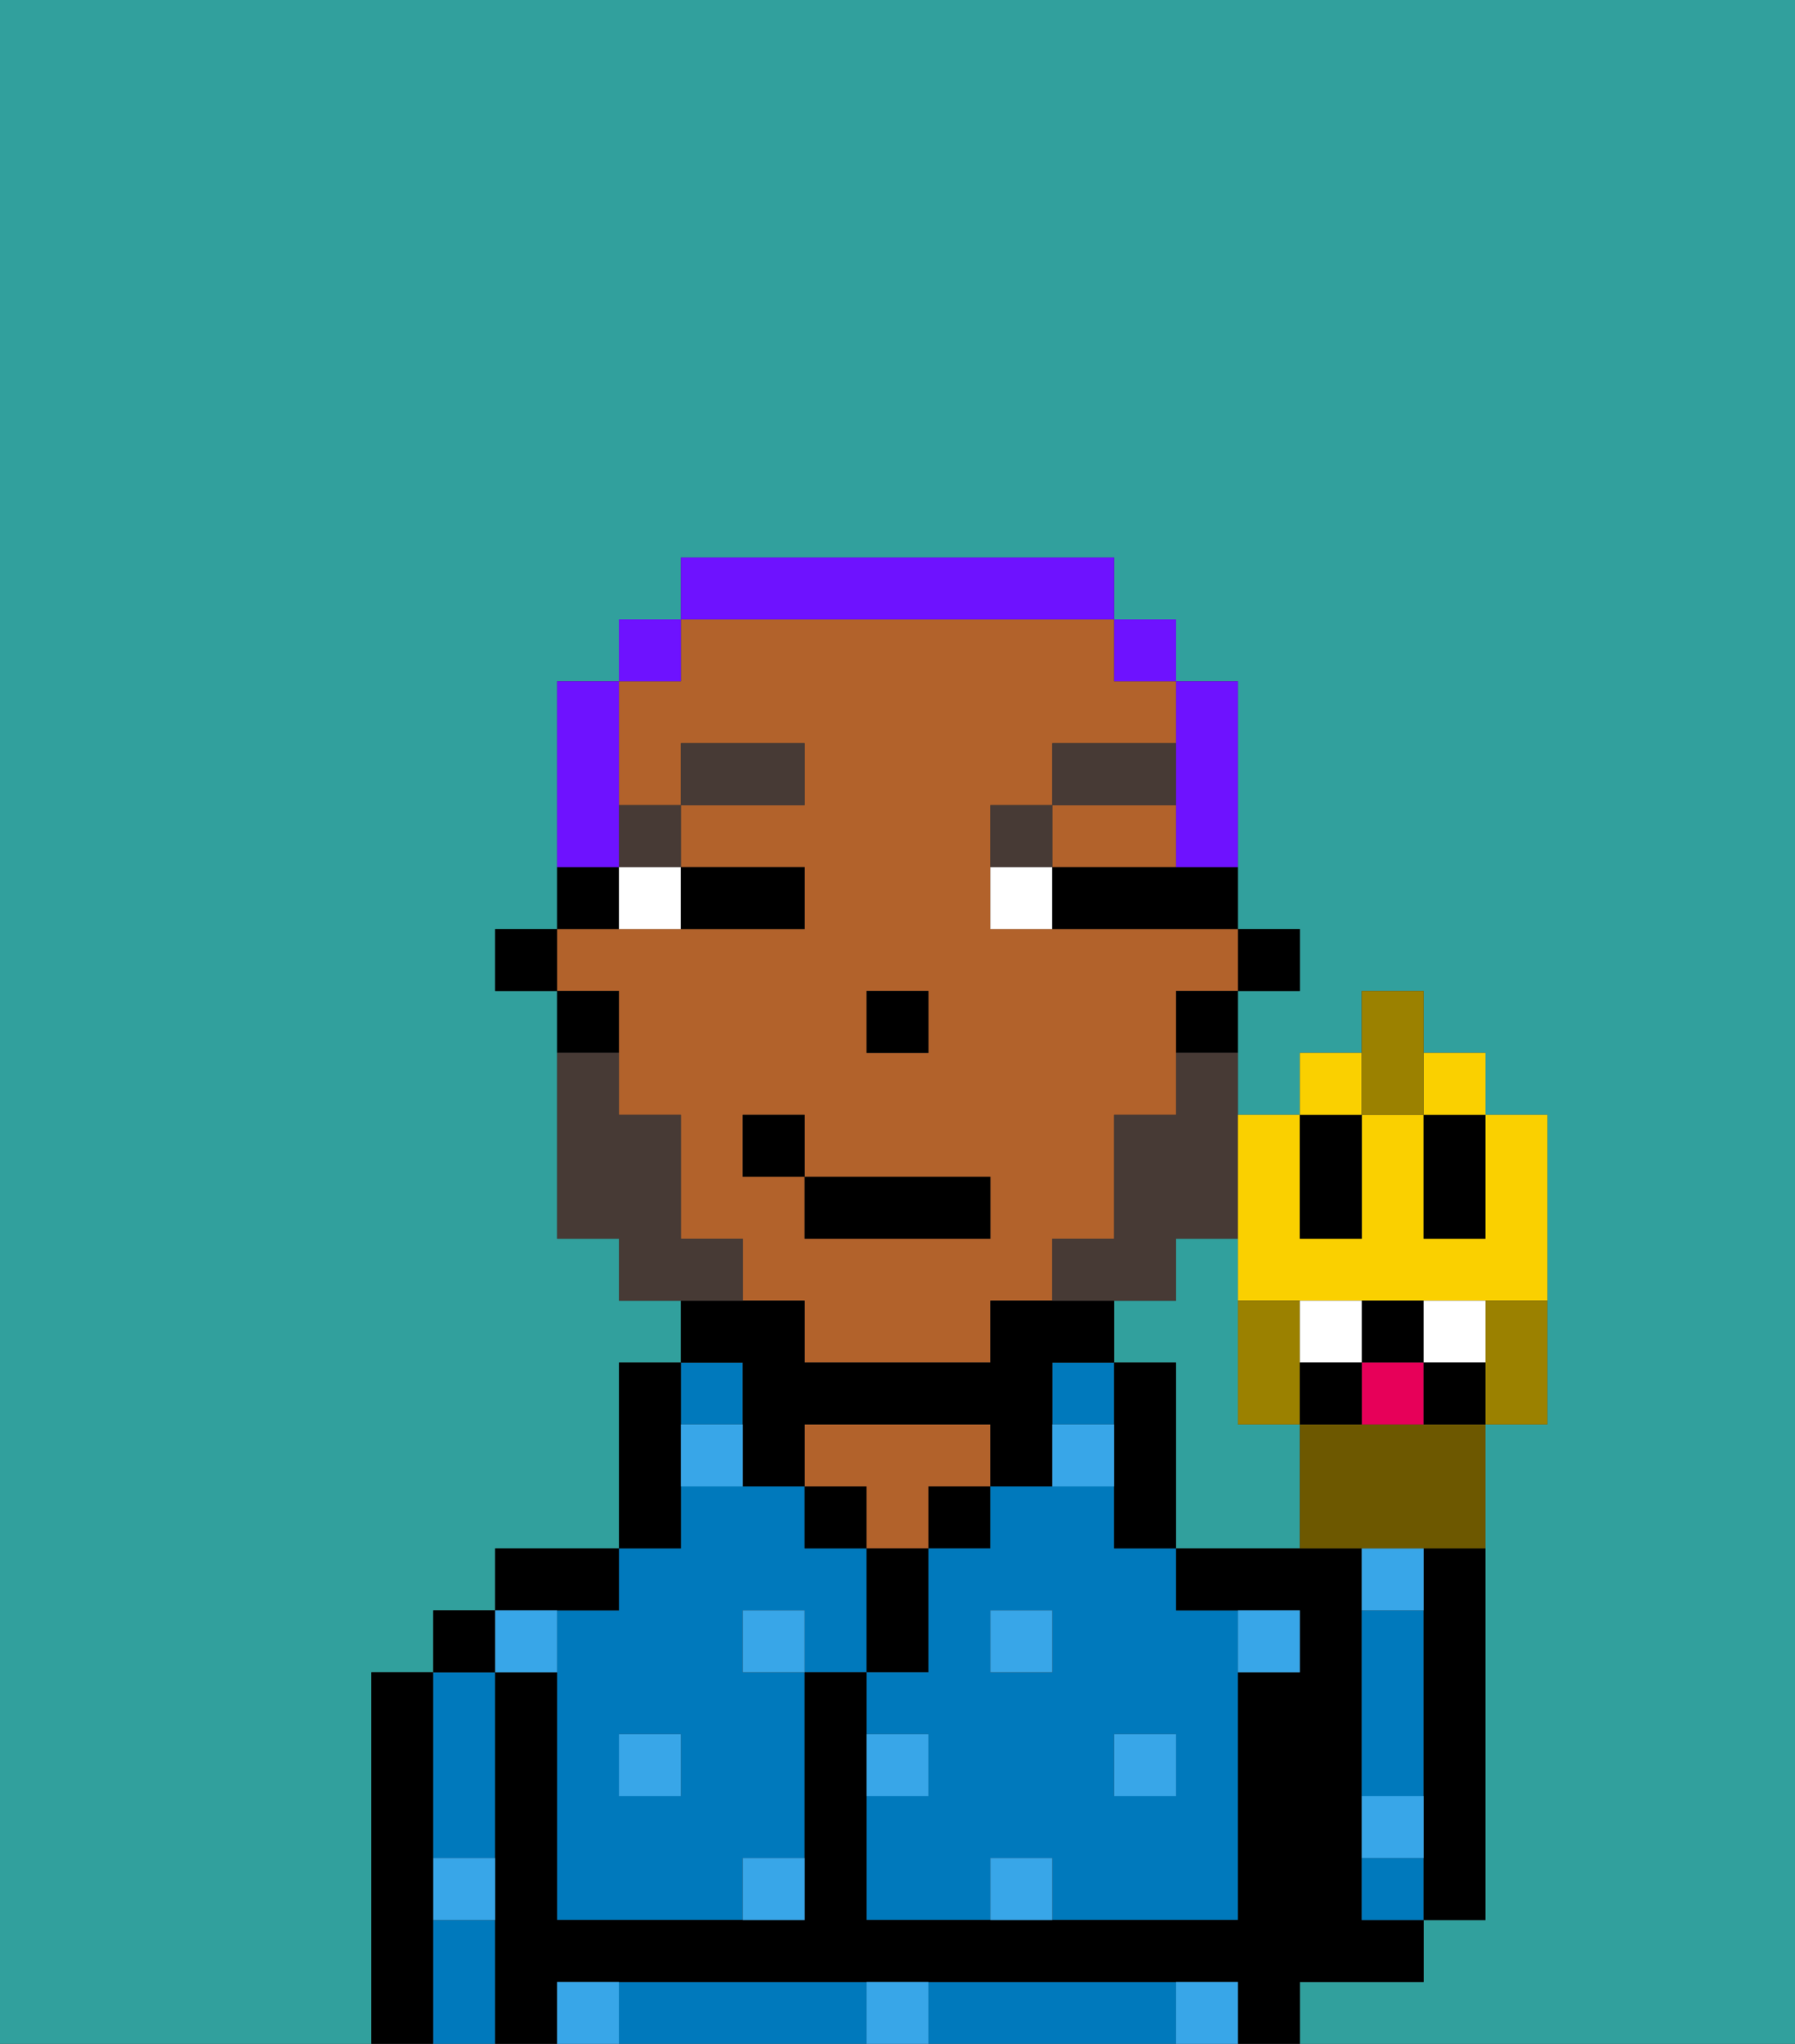 <svg xmlns="http://www.w3.org/2000/svg" viewBox="0 0 29 33"><rect x="0" y="0" width="29" height="33" fill="#333333" stroke="none"/><defs><style>polygon,rect,path{shape-rendering:crispedges;}.wa172-1{fill:#31a09d;}.wa172-2{fill:#000000;}.wa172-3{fill:#0079bc;}.wa172-4{fill:#b2622b;}.wa172-5{fill:#38a6e8;}.wa172-6{fill:#ffffff;}.wa172-7{fill:#473a35;}.wa172-8{fill:#473a35;}.wa172-9{fill:#6e12ff;}.wa172-10{fill:#fad000;}.wa172-11{fill:#6d5800;}.wa172-12{fill:#9b8100;}.wa172-13{fill:#ffffff;}.wa172-14{fill:#e70059;}</style></defs><path class="wa172-1" d="M20,23V20H19v1H18v1h1v3h2V23Z"/><path class="wa172-1" d="M6,32V27H7V26H8V25h2V22h1V21H10V20H9V16H8V15H9V11h1V10h1V9h7v1h1v1h1v4h1v1H20v2h1V17h1V16h1v1h1v1h1v5H24v8H23v1H21v1h8V0H0V33H6Z"/><path class="wa172-2" d="M7,30V27H6v6H7V30Z"/><path class="wa172-3" d="M7,30H8V27H7v3Z"/><path class="wa172-3" d="M7,31v2H8V31Z"/><rect class="wa172-2" x="7" y="26" width="1" height="1"/><path class="wa172-3" d="M9,26v5h3V30h1V27H12V26h1v1h1V25H13V24H11v1H10v1Zm2,2v1H10V28Z"/><rect class="wa172-3" x="11" y="22" width="1" height="1"/><path class="wa172-2" d="M10,26V25H8v1h2Z"/><path class="wa172-2" d="M11,24V22H10v3h1Z"/><rect class="wa172-2" x="13" y="24" width="1" height="1"/><path class="wa172-4" d="M15,24h1V23H13v1h1v1h1Z"/><path class="wa172-2" d="M15,26V25H14v2h1Z"/><rect class="wa172-2" x="15" y="24" width="1" height="1"/><rect class="wa172-3" x="17" y="22" width="1" height="1"/><path class="wa172-3" d="M18,24H16v1H15v2H14v1h1v1H14v2h2V30h1v1h3V26H19V25H18Zm-1,3H16V26h1Zm2,1v1H18V28Z"/><path class="wa172-2" d="M19,22H18v3h1V22Z"/><path class="wa172-3" d="M13,32H10v1h4V32Z"/><path class="wa172-3" d="M18,32H15v1h4V32Z"/><path class="wa172-2" d="M22,32h1V31H22V25H19v1h2v1H20v4H14V27H13v4H9V27H8v6H9V32H20v1h1V32Z"/><path class="wa172-3" d="M23,28V26H22v3h1Z"/><path class="wa172-3" d="M22,30v1h1V30Z"/><path class="wa172-2" d="M23,26v5h1V25H23Z"/><rect class="wa172-2" x="20" y="15" width="1" height="1"/><polygon class="wa172-4" points="18 14 19 14 19 13 17 13 17 14 18 14"/><path class="wa172-4" d="M10,17v1h1v2h1v1h1v1h3V21h1V20h1V18h1V16h1V15H16V13h1V12h2V11H18V10H11v1H10v2h1V12h2v1H11v1h2v1H9v1h1Zm4-1h1v1H14Zm-2,2h1v1h3v1H13V19H12Z"/><path class="wa172-2" d="M19,17h1V16H19Z"/><path class="wa172-2" d="M12,23v1h1V23h3v1h1V22h1V21H16v1H13V21H11v1h1Z"/><path class="wa172-2" d="M10,14H9v1h1Z"/><path class="wa172-2" d="M10,16H9v1h1Z"/><rect class="wa172-2" x="8" y="15" width="1" height="1"/><rect class="wa172-2" x="14" y="16" width="1" height="1"/><rect class="wa172-5" x="18" y="28" width="1" height="1"/><path class="wa172-5" d="M16,30v1h1V30Z"/><path class="wa172-5" d="M15,28H14v1h1Z"/><path class="wa172-5" d="M14,32v1h1V32Z"/><rect class="wa172-5" x="16" y="26" width="1" height="1"/><path class="wa172-5" d="M12,31h1V30H12Z"/><rect class="wa172-5" x="10" y="28" width="1" height="1"/><rect class="wa172-5" x="12" y="26" width="1" height="1"/><path class="wa172-5" d="M21,27V26H20v1Z"/><path class="wa172-5" d="M9,32v1h1V32Z"/><path class="wa172-5" d="M19,32v1h1V32Z"/><path class="wa172-5" d="M23,29H22v1h1Z"/><path class="wa172-5" d="M23,25H22v1h1Z"/><path class="wa172-5" d="M7,31H8V30H7Z"/><path class="wa172-5" d="M9,27V26H8v1Z"/><path class="wa172-5" d="M18,23H17v1h1Z"/><path class="wa172-5" d="M11,23v1h1V23Z"/><path class="wa172-6" d="M10,15h1V14H10Z"/><path class="wa172-6" d="M16,14v1h1V14Z"/><path class="wa172-2" d="M12,15h1V14H11v1Z"/><path class="wa172-2" d="M18,14H17v1h3V14H18Z"/><rect class="wa172-7" x="10" y="13" width="1" height="1"/><rect class="wa172-7" x="11" y="12" width="2" height="1"/><path class="wa172-7" d="M17,13H16v1h1Z"/><rect class="wa172-7" x="17" y="12" width="2" height="1"/><path class="wa172-8" d="M19,18H18v2H17v1h2V20h1V17H19Z"/><path class="wa172-8" d="M12,20H11V18H10V17H9v3h1v1h2Z"/><rect class="wa172-2" x="13" y="19" width="3" height="1"/><rect class="wa172-2" x="12" y="18" width="1" height="1"/><path class="wa172-9" d="M19,13v1h1V11H19v2Z"/><rect class="wa172-9" x="18" y="10" width="1" height="1"/><path class="wa172-9" d="M18,10V9H11v1h7Z"/><rect class="wa172-9" x="10" y="10" width="1" height="1"/><path class="wa172-9" d="M10,13V11H9v3h1Z"/><path class="wa172-10" d="M20,21h5V18H24v2H23V18H22v2H21V18H20v3Z"/><path class="wa172-2" d="M22,20V18H21v2Z"/><path class="wa172-2" d="M23,19v1h1V18H23Z"/><path class="wa172-11" d="M22,23H21v2h3V23H22Z"/><path class="wa172-12" d="M21,23V21H20v2Z"/><path class="wa172-12" d="M24,21.223V23h1V21H24Z"/><path class="wa172-2" d="M23,22V21H22v1Z"/><path class="wa172-13" d="M22,22V21H21v1Z"/><path class="wa172-13" d="M24,22V21H23v1Z"/><rect class="wa172-10" x="21" y="17" width="1" height="1"/><rect class="wa172-10" x="23" y="17" width="1" height="1"/><polygon class="wa172-12" points="23 18 23 17 23 16 22 16 22 17 22 18 23 18"/><path class="wa172-14" d="M22,23h1V22H22Z"/><path class="wa172-2" d="M21,22v1h1V22Z"/><path class="wa172-2" d="M23,22v1h1V22Z"/></svg>